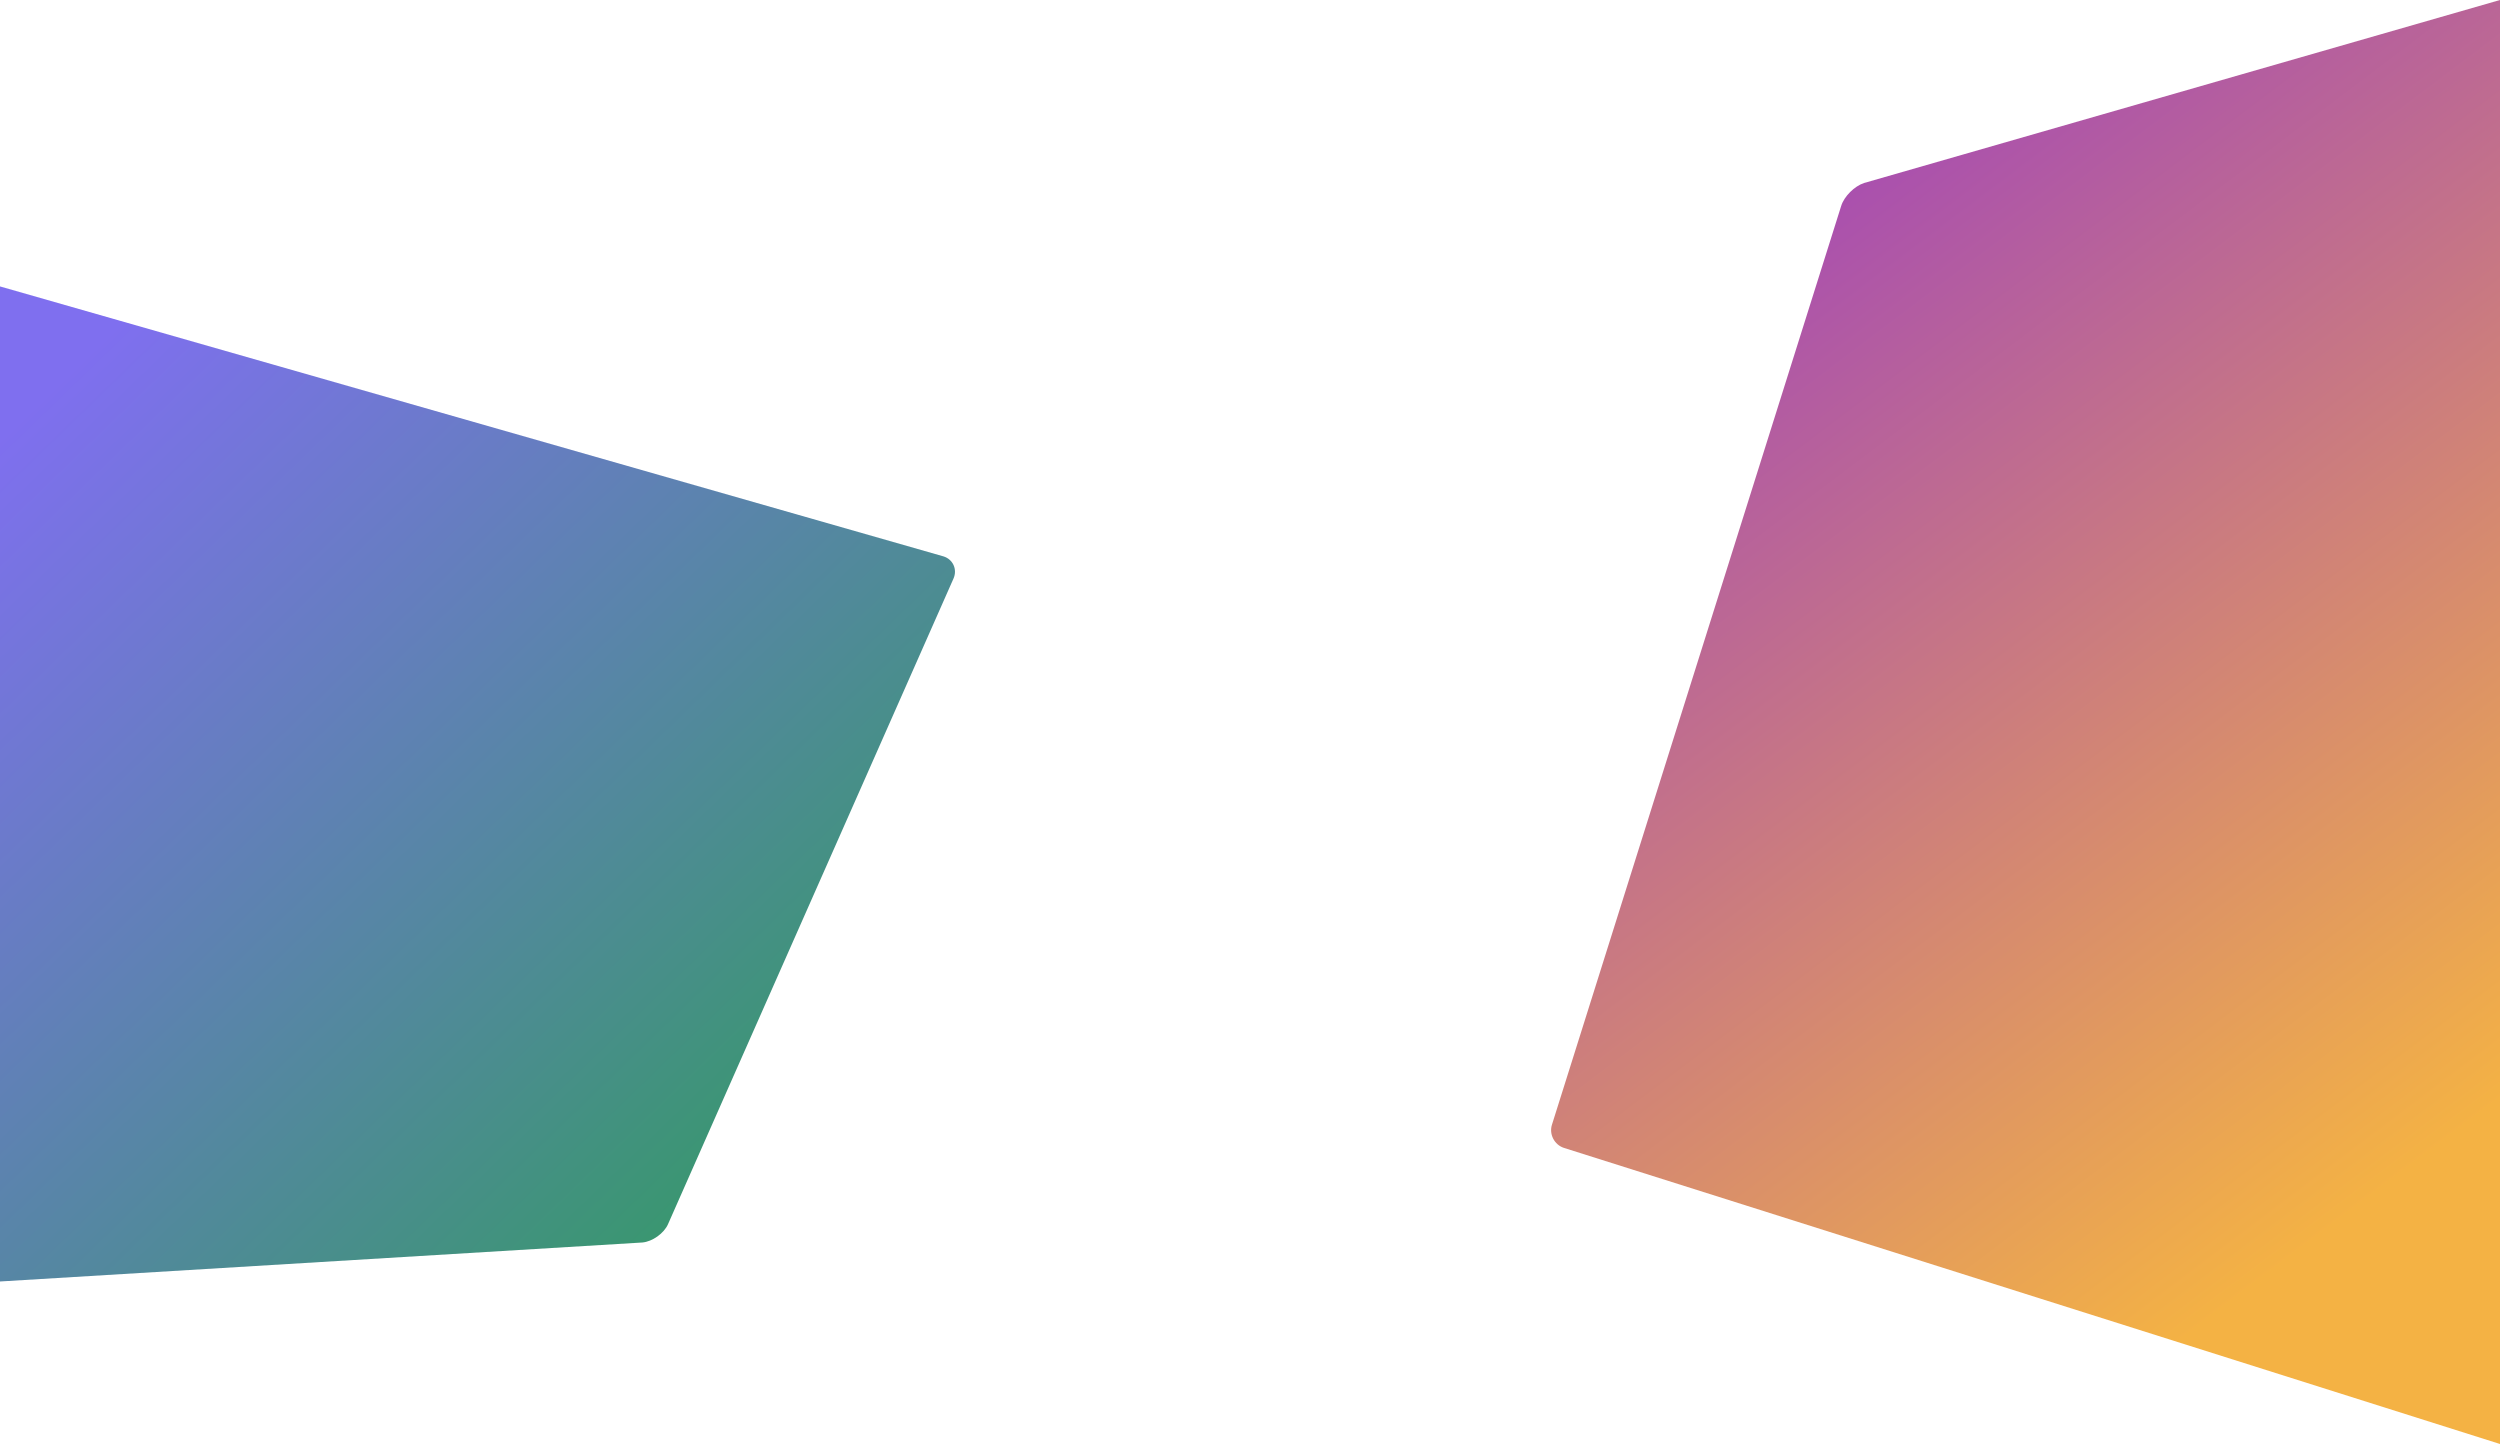 <?xml version="1.0" encoding="utf-8"?>
<!-- Generator: Adobe Illustrator 22.1.0, SVG Export Plug-In . SVG Version: 6.00 Build 0)  -->
<svg version="1.1" xmlns="http://www.w3.org/2000/svg" xmlns:xlink="http://www.w3.org/1999/xlink" x="0px" y="0px"
	 viewBox="0 0 1366 789" style="enable-background:new 0 0 1366 789;" xml:space="preserve">
<style type="text/css">
	.st0{fill:url(#SVGID_1_);}
	.st1{fill:url(#SVGID_2_);}
	.st2{display:none;}
	.st3{display:inline;opacity:0.2;}
	.st4{fill:#FF00FF;}
</style>
<g id="Capa_1">
	<g>
		<linearGradient id="SVGID_1_" gradientUnits="userSpaceOnUse" x1="749.159" y1="-162.794" x2="1341.497" y2="621.085">
			<stop  offset="0" style="stop-color:#7D15EE"/>
			<stop  offset="1" style="stop-color:#F4B244"/>
		</linearGradient>
		<path class="st0" d="M848,614.5c-1.7,5.2,1.3,11,6.5,12.7L1366,789V0l-347.5,100c-5.2,1.7-10.9,7.3-12.5,12.6L848,614.5z"/>
		<linearGradient id="SVGID_2_" gradientUnits="userSpaceOnUse" x1="413.695" y1="662.476" x2="2.242" y2="237.243">
			<stop  offset="0" style="stop-color:#37986B"/>
			<stop  offset="1" style="stop-color:#7F6FEF"/>
		</linearGradient>
		<path class="st1" d="M521,316.1c2.2-5-0.3-10.5-5.5-12.1L0,156.5v543.7l351-21.3c5.5-0.5,11.8-5,14-10L521,316.1z"/>
	</g>
</g>
<g id="grid" class="st2">
	<g class="st3">
		<rect x="6449" y="-1565" class="st4" width="92" height="6009"/>
		<rect x="6561" y="-1565" class="st4" width="92" height="6009"/>
		<rect x="6673" y="-1565" class="st4" width="92" height="6009"/>
		<rect x="6785" y="-1565" class="st4" width="92" height="6009"/>
		<rect x="6897" y="-1565" class="st4" width="92" height="6009"/>
		<rect x="7009" y="-1565" class="st4" width="92" height="6009"/>
		<rect x="7121" y="-1565" class="st4" width="92" height="6009"/>
		<rect x="7233" y="-1565" class="st4" width="92" height="6009"/>
		<rect x="7345" y="-1565" class="st4" width="92" height="6009"/>
		<rect x="7457" y="-1565" class="st4" width="92" height="6009"/>
		<rect x="7569" y="-1565" class="st4" width="92" height="6009"/>
		<rect x="7681" y="-1565" class="st4" width="92" height="6009"/>
	</g>
</g>
</svg>
